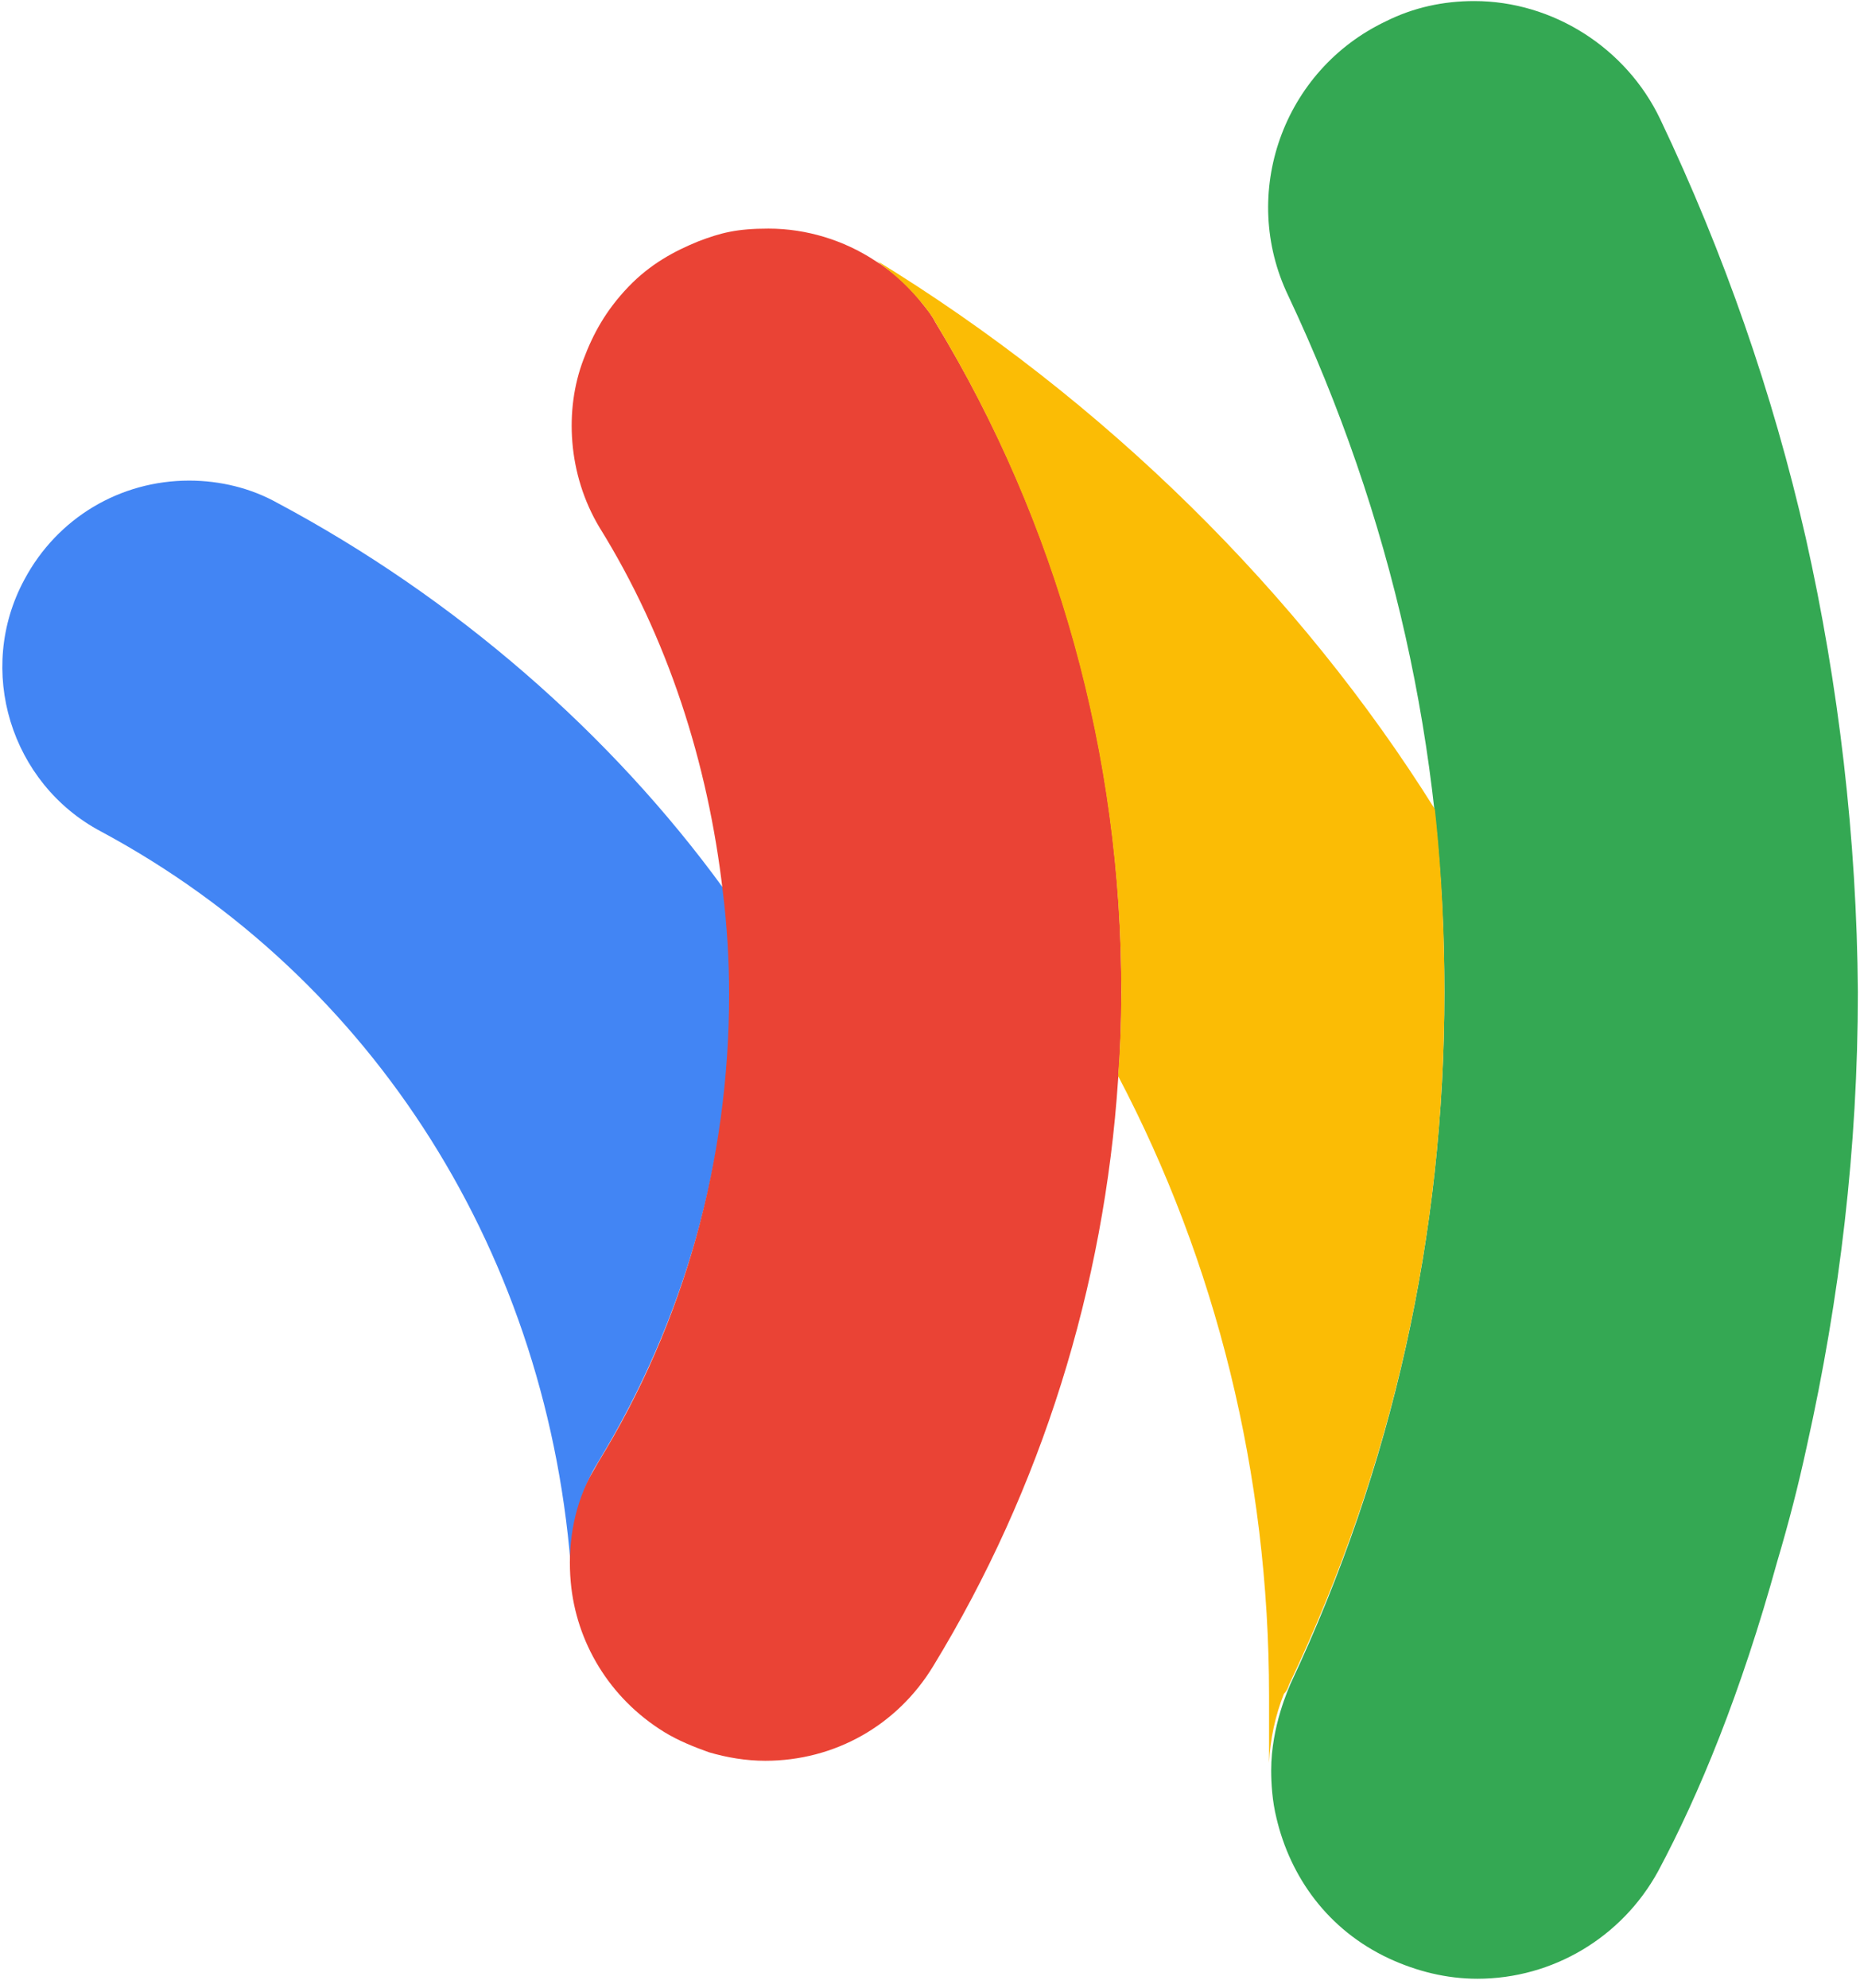 <svg viewBox="0 0 175 187" xmlns="http://www.w3.org/2000/svg">
    <g fill="none" fill-rule="evenodd">
        <path d="M68.1 83.6C57.5 69 42.8 56.2 26.1 47.3c-2.5-1.4-5.4-2.1-8.3-2.1-6.5 0-12.4 3.5-15.5 9.3C-2.3 63 1 73.7 9.5 78.2c25.7 13.8 42.3 40 44.3 70.4v-.1c-.3-3.4.3-6.7 1.8-9.8.2-.4.5-.9.8-1.4 8-13.2 12.3-28.4 12.3-44 0-3.3-.3-6.5-.6-9.7"
              fill="#4285f4"/>
        <path d="M169.9 50.6c-3.1-13.6-7.7-26.8-13.7-39.4C153 4.5 146.1.1 138.7.1c-2.9 0-5.7.6-8.3 1.9-9.7 4.6-13.8 16.2-9.2 25.8 9.8 20.8 14.7 42.7 14.7 65.5s-4.9 44.7-14.5 65.1c-.1.3-1.8 3.9-1.8 8.1 0 1.2.1 2.9.5 4.5 1.3 5.5 4.8 10.5 10.6 13.2 2.6 1.2 5.4 1.9 8.3 1.9 7.1 0 13.6-3.9 17-10.1 3.9-7.3 7.8-16.8 11.2-29.1 1.1-3.7 2-7.2 2.8-10.9 3.1-13.9 4.8-28.1 4.8-42.7-.1-14.4-1.8-28.9-4.9-42.7"
              fill="#34a853"/>
        <path d="M88 30.3c-.3-.6-.7-1.1-1.1-1.6-1.3-1.7-2.8-3.1-4.6-4.2-2.9-1.9-6.4-3-10-3-3 0-4.5.4-6.6 1.2-2.2.9-4.5 2.1-6.6 4.3s-3.3 4.4-4.2 6.8c-1.8 4.7-1.5 10.8 1.5 15.8C62.8 59.9 66.6 71.7 68 83.8c.4 3.2.6 6.5.6 9.7 0 15.6-4.2 30.8-12.3 44-.3.5-.5.9-.8 1.4-1.6 3.1-2.1 6.6-1.8 9.9.5 5.6 3.6 10.9 8.8 14.1 1.3.8 2.8 1.4 4.2 1.9 1.7.5 3.5.8 5.3.8 6.5 0 12.4-3.3 15.8-8.9C98 140 103.9 121 105.2 101.5c.2-2.6.3-5.3.3-7.9.1-22.6-6-44.4-17.5-63.3"
              fill="#ea4335"/>
        <path d="M121.3 158.4c9.7-20.4 14.6-42.3 14.6-65.1 0-7.8-.5-13.5-.9-17.2-12.7-20.3-31.1-38.5-52.7-51.7 0 0 .5.3.5.4 1.5 1.1 2.7 2.2 4.1 3.9.3.4.8 1 1.1 1.6 11.5 19 17.5 40.7 17.5 63 0 2.7-.1 5.3-.3 7.9 9.2 17.5 14.2 37.4 14.2 58.3v6.3c.1-2.2.6-4.5 1.4-6.5.3-.3.4-.6.5-.9"
              fill="#fbbc05"/>
    </g>
</svg>